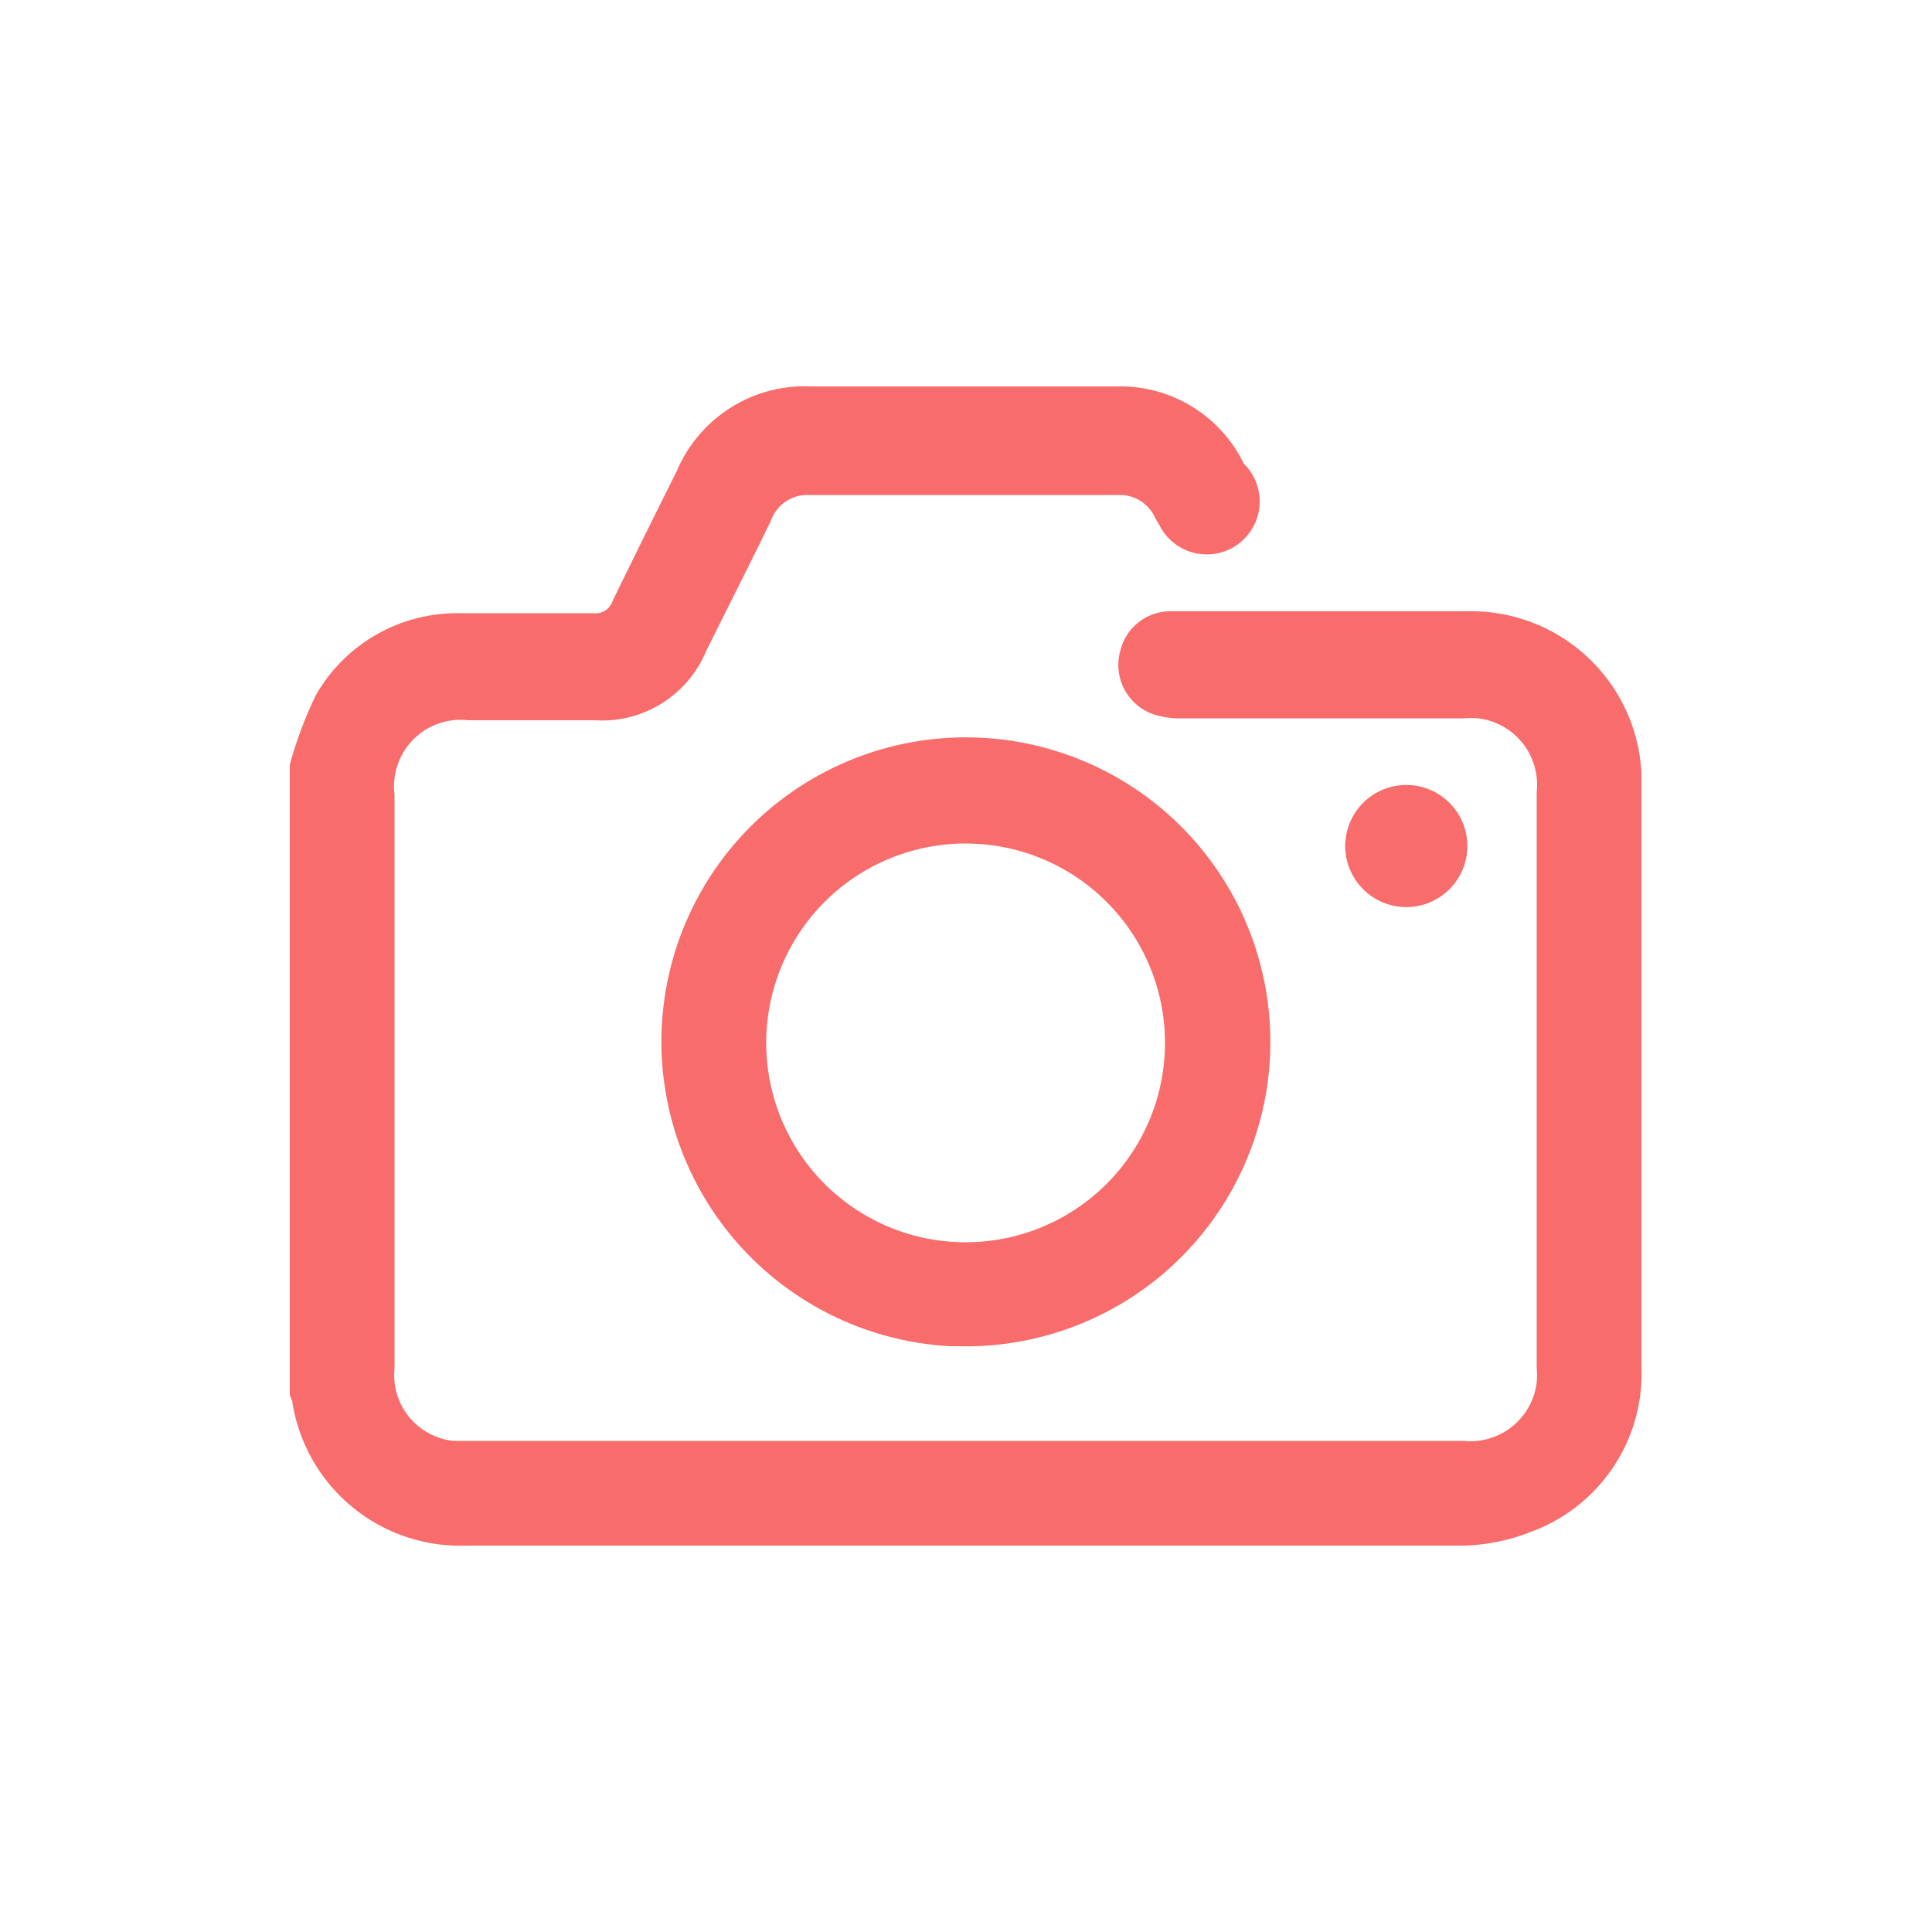 <svg id="Layer_1" data-name="Layer 1" xmlns="http://www.w3.org/2000/svg" viewBox="0 0 50 50"><defs><style>.cls-1{fill:#f86c6b;}</style></defs><title>icon_camera-danger</title><path class="cls-1" d="M7.5,19.79A10.43,10.43,0,0,1,8.17,18a4.2,4.2,0,0,1,3.66-2.13h3.52a.46.46,0,0,0,.5-.31c.55-1.13,1.11-2.26,1.67-3.38A3.6,3.6,0,0,1,21,10h8a3.55,3.55,0,0,1,3.19,2A1.37,1.37,0,1,1,30,13.58a1.71,1.71,0,0,1-.13-.23,1,1,0,0,0-.92-.54h-8a1,1,0,0,0-1,.67c-.55,1.13-1.12,2.25-1.68,3.38a2.91,2.91,0,0,1-2.87,1.78H12.12a1.72,1.72,0,0,0-1.91,1.51,1.34,1.34,0,0,0,0,.4V35.42a1.71,1.71,0,0,0,1.53,1.87H37.87a1.73,1.73,0,0,0,1.9-1.52,2.29,2.29,0,0,0,0-.37V20.49a1.73,1.73,0,0,0-1.52-1.9,2.29,2.29,0,0,0-.37,0H30.61a2.22,2.22,0,0,1-.68-.08A1.35,1.35,0,0,1,29,16.82a1.33,1.33,0,0,1,1.3-1H38A4.41,4.41,0,0,1,42.48,20V35.34a4.36,4.36,0,0,1-2.85,4.3A5.09,5.09,0,0,1,37.9,40Q25,40,12.08,40a4.4,4.4,0,0,1-4.52-3.75l-.06-.14Z"/><path class="cls-1" d="M17.12,26.74a7.88,7.88,0,1,1,7.66,8.1h-.19A7.9,7.9,0,0,1,17.12,26.74ZM25,21.83A5.16,5.16,0,1,0,30.15,27,5.16,5.16,0,0,0,25,21.83Z"/><path class="cls-1" d="M34.82,21.77a1.58,1.58,0,1,1,0,.25A1,1,0,0,1,34.82,21.77Z"/></svg>